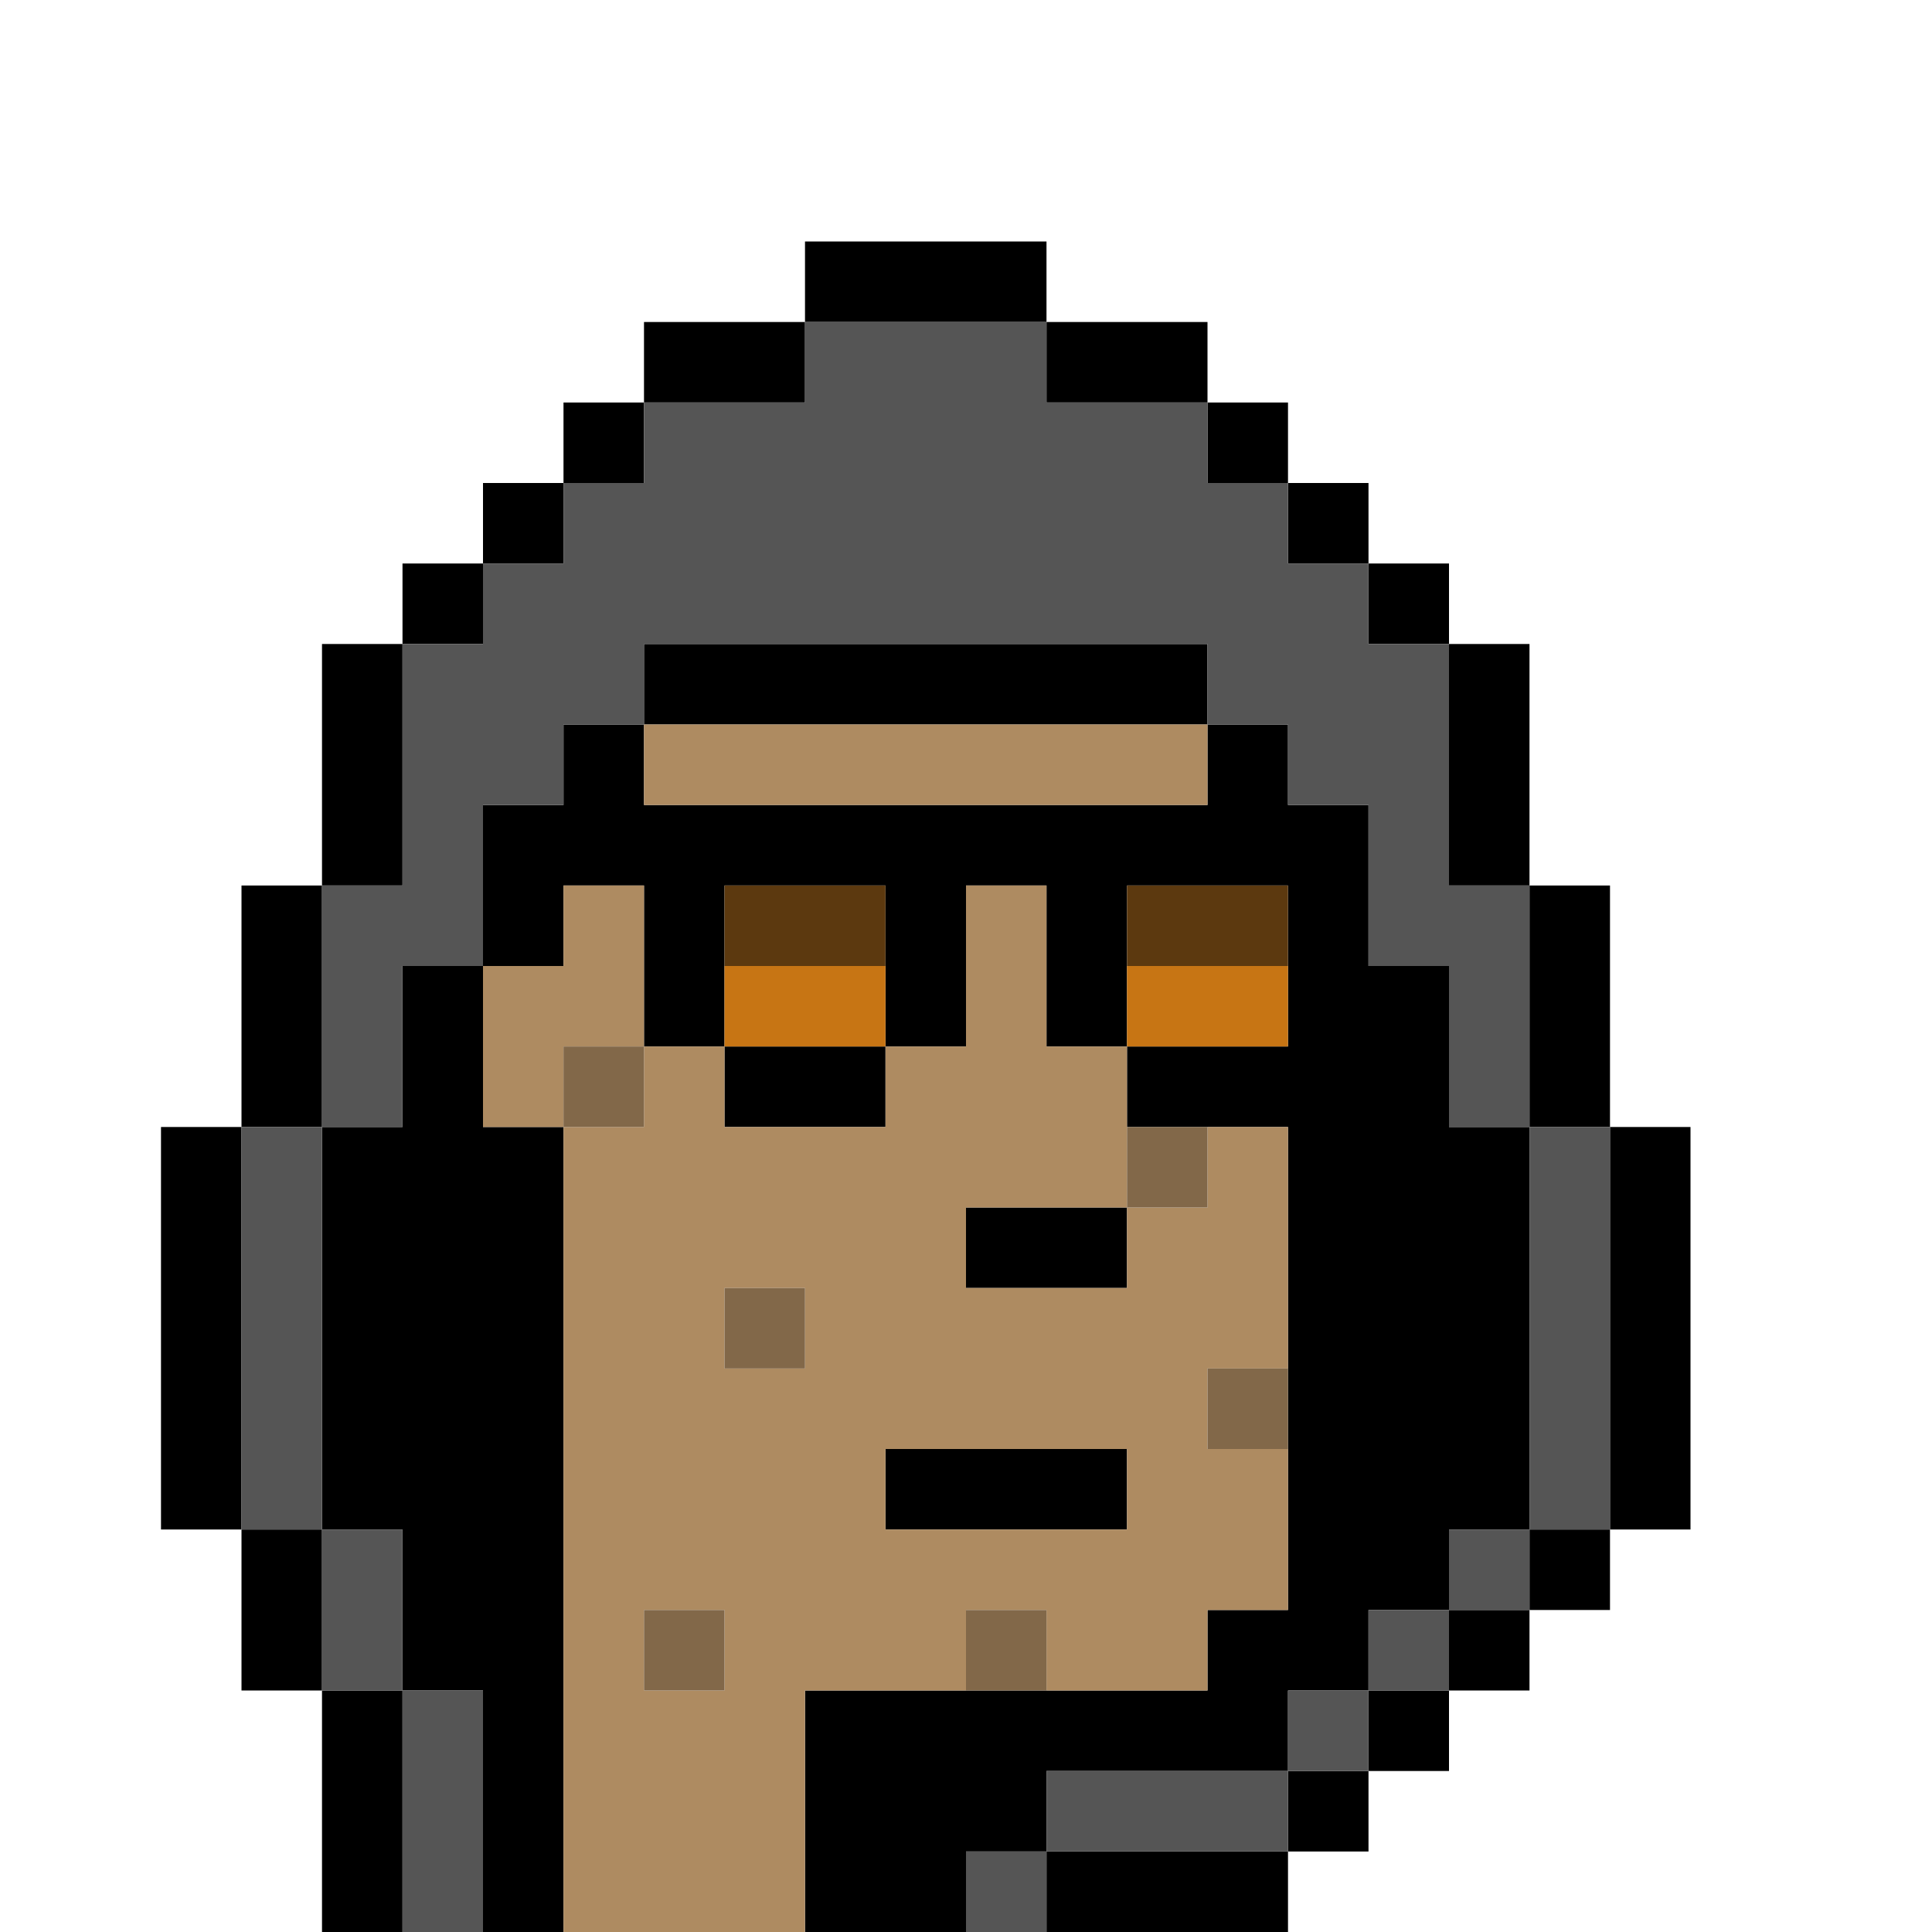 <?xml version="1.0" encoding="UTF-8" standalone="no"?>
<!DOCTYPE svg PUBLIC "-//W3C//DTD SVG 1.1//EN" 
  "http://www.w3.org/Graphics/SVG/1.1/DTD/svg11.dtd">
<svg width="24" height="24"
     xmlns="http://www.w3.org/2000/svg" version="1.1">
 <path d="  M 2,19  L 2,14  L 3,14  L 3,11  L 4,11  L 4,8  L 5,8  L 5,7  L 6,7  L 6,6  L 7,6  L 7,5  L 8,5  L 8,4  L 10,4  L 10,3  L 13,3  L 13,4  L 15,4  L 15,5  L 16,5  L 16,6  L 17,6  L 17,7  L 18,7  L 18,8  L 19,8  L 19,11  L 20,11  L 20,14  L 21,14  L 21,19  L 20,19  L 20,20  L 19,20  L 19,21  L 18,21  L 18,22  L 17,22  L 17,23  L 16,23  L 16,24  L 24,24  L 24,0  L 0,0  L 0,24  L 4,24  L 4,21  L 3,21  L 3,19  Z  " style="fill:rgb(0, 0, 0); fill-opacity:0.000; stroke:none;" />
 <path d="  M 2,19  L 3,19  L 3,14  L 2,14  Z  " style="fill:rgb(0, 0, 0); fill-opacity:1.000; stroke:none;" />
 <path d="  M 4,11  L 3,11  L 3,14  L 4,14  Z  " style="fill:rgb(0, 0, 0); fill-opacity:1.000; stroke:none;" />
 <path d="  M 4,21  L 4,19  L 3,19  L 3,21  Z  " style="fill:rgb(0, 0, 0); fill-opacity:1.000; stroke:none;" />
 <path d="  M 4,11  L 5,11  L 5,8  L 4,8  Z  " style="fill:rgb(0, 0, 0); fill-opacity:1.000; stroke:none;" />
 <path d="  M 6,21  L 6,24  L 7,24  L 7,14  L 6,14  L 6,12  L 5,12  L 5,14  L 4,14  L 4,19  L 5,19  L 5,21  Z  " style="fill:rgb(0, 0, 0); fill-opacity:1.000; stroke:none;" />
 <path d="  M 4,21  L 4,24  L 5,24  L 5,21  Z  " style="fill:rgb(0, 0, 0); fill-opacity:1.000; stroke:none;" />
 <path d="  M 6,7  L 5,7  L 5,8  L 6,8  Z  " style="fill:rgb(0, 0, 0); fill-opacity:1.000; stroke:none;" />
 <path d="  M 7,6  L 6,6  L 6,7  L 7,7  Z  " style="fill:rgb(0, 0, 0); fill-opacity:1.000; stroke:none;" />
 <path d="  M 16,20  L 15,20  L 15,21  L 10,21  L 10,24  L 12,24  L 12,23  L 13,23  L 13,22  L 16,22  L 16,21  L 17,21  L 17,20  L 18,20  L 18,19  L 19,19  L 19,14  L 18,14  L 18,12  L 17,12  L 17,10  L 16,10  L 16,9  L 15,9  L 15,10  L 8,10  L 8,9  L 7,9  L 7,10  L 6,10  L 6,12  L 7,12  L 7,11  L 8,11  L 8,13  L 9,13  L 9,11  L 11,11  L 11,13  L 12,13  L 12,11  L 13,11  L 13,13  L 14,13  L 14,14  L 16,14  Z  M 14,13  L 14,11  L 16,11  L 16,13  Z  " style="fill:rgb(0, 0, 0); fill-opacity:1.000; stroke:none;" />
 <path d="  M 8,5  L 7,5  L 7,6  L 8,6  Z  " style="fill:rgb(0, 0, 0); fill-opacity:1.000; stroke:none;" />
 <path d="  M 8,4  L 8,5  L 10,5  L 10,4  Z  " style="fill:rgb(0, 0, 0); fill-opacity:1.000; stroke:none;" />
 <path d="  M 15,9  L 15,8  L 8,8  L 8,9  Z  " style="fill:rgb(0, 0, 0); fill-opacity:1.000; stroke:none;" />
 <path d="  M 9,13  L 9,14  L 11,14  L 11,13  Z  " style="fill:rgb(0, 0, 0); fill-opacity:1.000; stroke:none;" />
 <path d="  M 10,3  L 10,4  L 13,4  L 13,3  Z  " style="fill:rgb(0, 0, 0); fill-opacity:1.000; stroke:none;" />
 <path d="  M 14,18  L 11,18  L 11,19  L 14,19  Z  " style="fill:rgb(0, 0, 0); fill-opacity:1.000; stroke:none;" />
 <path d="  M 12,15  L 12,16  L 14,16  L 14,15  Z  " style="fill:rgb(0, 0, 0); fill-opacity:1.000; stroke:none;" />
 <path d="  M 15,5  L 15,4  L 13,4  L 13,5  Z  " style="fill:rgb(0, 0, 0); fill-opacity:1.000; stroke:none;" />
 <path d="  M 13,23  L 13,24  L 16,24  L 16,23  Z  " style="fill:rgb(0, 0, 0); fill-opacity:1.000; stroke:none;" />
 <path d="  M 16,5  L 15,5  L 15,6  L 16,6  Z  " style="fill:rgb(0, 0, 0); fill-opacity:1.000; stroke:none;" />
 <path d="  M 16,6  L 16,7  L 17,7  L 17,6  Z  " style="fill:rgb(0, 0, 0); fill-opacity:1.000; stroke:none;" />
 <path d="  M 17,22  L 16,22  L 16,23  L 17,23  Z  " style="fill:rgb(0, 0, 0); fill-opacity:1.000; stroke:none;" />
 <path d="  M 17,8  L 18,8  L 18,7  L 17,7  Z  " style="fill:rgb(0, 0, 0); fill-opacity:1.000; stroke:none;" />
 <path d="  M 17,22  L 18,22  L 18,21  L 17,21  Z  " style="fill:rgb(0, 0, 0); fill-opacity:1.000; stroke:none;" />
 <path d="  M 19,8  L 18,8  L 18,11  L 19,11  Z  " style="fill:rgb(0, 0, 0); fill-opacity:1.000; stroke:none;" />
 <path d="  M 19,21  L 19,20  L 18,20  L 18,21  Z  " style="fill:rgb(0, 0, 0); fill-opacity:1.000; stroke:none;" />
 <path d="  M 19,11  L 19,14  L 20,14  L 20,11  Z  " style="fill:rgb(0, 0, 0); fill-opacity:1.000; stroke:none;" />
 <path d="  M 20,19  L 19,19  L 19,20  L 20,20  Z  " style="fill:rgb(0, 0, 0); fill-opacity:1.000; stroke:none;" />
 <path d="  M 20,19  L 21,19  L 21,14  L 20,14  Z  " style="fill:rgb(0, 0, 0); fill-opacity:1.000; stroke:none;" />
 <path d="  M 4,14  L 3,14  L 3,19  L 4,19  Z  " style="fill:rgb(85, 85, 85); fill-opacity:1.000; stroke:none;" />
 <path d="  M 5,11  L 4,11  L 4,14  L 5,14  L 5,12  L 6,12  L 6,10  L 7,10  L 7,9  L 8,9  L 8,8  L 15,8  L 15,9  L 16,9  L 16,10  L 17,10  L 17,12  L 18,12  L 18,14  L 19,14  L 19,11  L 18,11  L 18,8  L 17,8  L 17,7  L 16,7  L 16,6  L 15,6  L 15,5  L 13,5  L 13,4  L 10,4  L 10,5  L 8,5  L 8,6  L 7,6  L 7,7  L 6,7  L 6,8  L 5,8  Z  " style="fill:rgb(85, 85, 85); fill-opacity:1.000; stroke:none;" />
 <path d="  M 5,21  L 5,19  L 4,19  L 4,21  Z  " style="fill:rgb(85, 85, 85); fill-opacity:1.000; stroke:none;" />
 <path d="  M 5,24  L 6,24  L 6,21  L 5,21  Z  " style="fill:rgb(85, 85, 85); fill-opacity:1.000; stroke:none;" />
 <path d="  M 12,24  L 13,24  L 13,23  L 12,23  Z  " style="fill:rgb(85, 85, 85); fill-opacity:1.000; stroke:none;" />
 <path d="  M 13,22  L 13,23  L 16,23  L 16,22  Z  " style="fill:rgb(85, 85, 85); fill-opacity:1.000; stroke:none;" />
 <path d="  M 17,22  L 17,21  L 16,21  L 16,22  Z  " style="fill:rgb(85, 85, 85); fill-opacity:1.000; stroke:none;" />
 <path d="  M 17,20  L 17,21  L 18,21  L 18,20  Z  " style="fill:rgb(85, 85, 85); fill-opacity:1.000; stroke:none;" />
 <path d="  M 18,20  L 19,20  L 19,19  L 18,19  Z  " style="fill:rgb(85, 85, 85); fill-opacity:1.000; stroke:none;" />
 <path d="  M 20,14  L 19,14  L 19,19  L 20,19  Z  " style="fill:rgb(85, 85, 85); fill-opacity:1.000; stroke:none;" />
 <path d="  M 7,12  L 6,12  L 6,14  L 7,14  L 7,13  L 8,13  L 8,11  L 7,11  Z  " style="fill:rgb(174, 139, 97); fill-opacity:1.000; stroke:none;" />
 <path d="  M 7,24  L 10,24  L 10,21  L 12,21  L 12,20  L 13,20  L 13,21  L 15,21  L 15,20  L 16,20  L 16,18  L 15,18  L 15,17  L 16,17  L 16,14  L 15,14  L 15,15  L 14,15  L 14,13  L 13,13  L 13,11  L 12,11  L 12,13  L 11,13  L 11,14  L 9,14  L 9,13  L 8,13  L 8,14  L 7,14  Z  M 11,19  L 11,18  L 14,18  L 14,19  Z  M 8,20  L 9,20  L 9,21  L 8,21  Z  M 12,15  L 14,15  L 14,16  L 12,16  Z  M 10,16  L 10,17  L 9,17  L 9,16  Z  " style="fill:rgb(174, 139, 97); fill-opacity:1.000; stroke:none;" />
 <path d="  M 15,10  L 15,9  L 8,9  L 8,10  Z  " style="fill:rgb(174, 139, 97); fill-opacity:1.000; stroke:none;" />
 <path d="  M 7,13  L 7,14  L 8,14  L 8,13  Z  " style="fill:rgb(130, 104, 73); fill-opacity:1.000; stroke:none;" />
 <path d="  M 9,20  L 8,20  L 8,21  L 9,21  Z  " style="fill:rgb(130, 104, 73); fill-opacity:1.000; stroke:none;" />
 <path d="  M 9,16  L 9,17  L 10,17  L 10,16  Z  " style="fill:rgb(130, 104, 73); fill-opacity:1.000; stroke:none;" />
 <path d="  M 12,21  L 13,21  L 13,20  L 12,20  Z  " style="fill:rgb(130, 104, 73); fill-opacity:1.000; stroke:none;" />
 <path d="  M 15,14  L 14,14  L 14,15  L 15,15  Z  " style="fill:rgb(130, 104, 73); fill-opacity:1.000; stroke:none;" />
 <path d="  M 16,17  L 15,17  L 15,18  L 16,18  Z  " style="fill:rgb(130, 104, 73); fill-opacity:1.000; stroke:none;" />
 <path d="  M 9,11  L 9,12  L 11,12  L 11,11  Z  " style="fill:rgb(92, 57, 15); fill-opacity:1.000; stroke:none;" />
 <path d="  M 14,11  L 14,12  L 16,12  L 16,11  Z  " style="fill:rgb(92, 57, 15); fill-opacity:1.000; stroke:none;" />
 <path d="  M 9,12  L 9,13  L 11,13  L 11,12  Z  " style="fill:rgb(199, 117, 20); fill-opacity:1.000; stroke:none;" />
 <path d="  M 14,12  L 14,13  L 16,13  L 16,12  Z  " style="fill:rgb(199, 117, 20); fill-opacity:1.000; stroke:none;" />
</svg>
